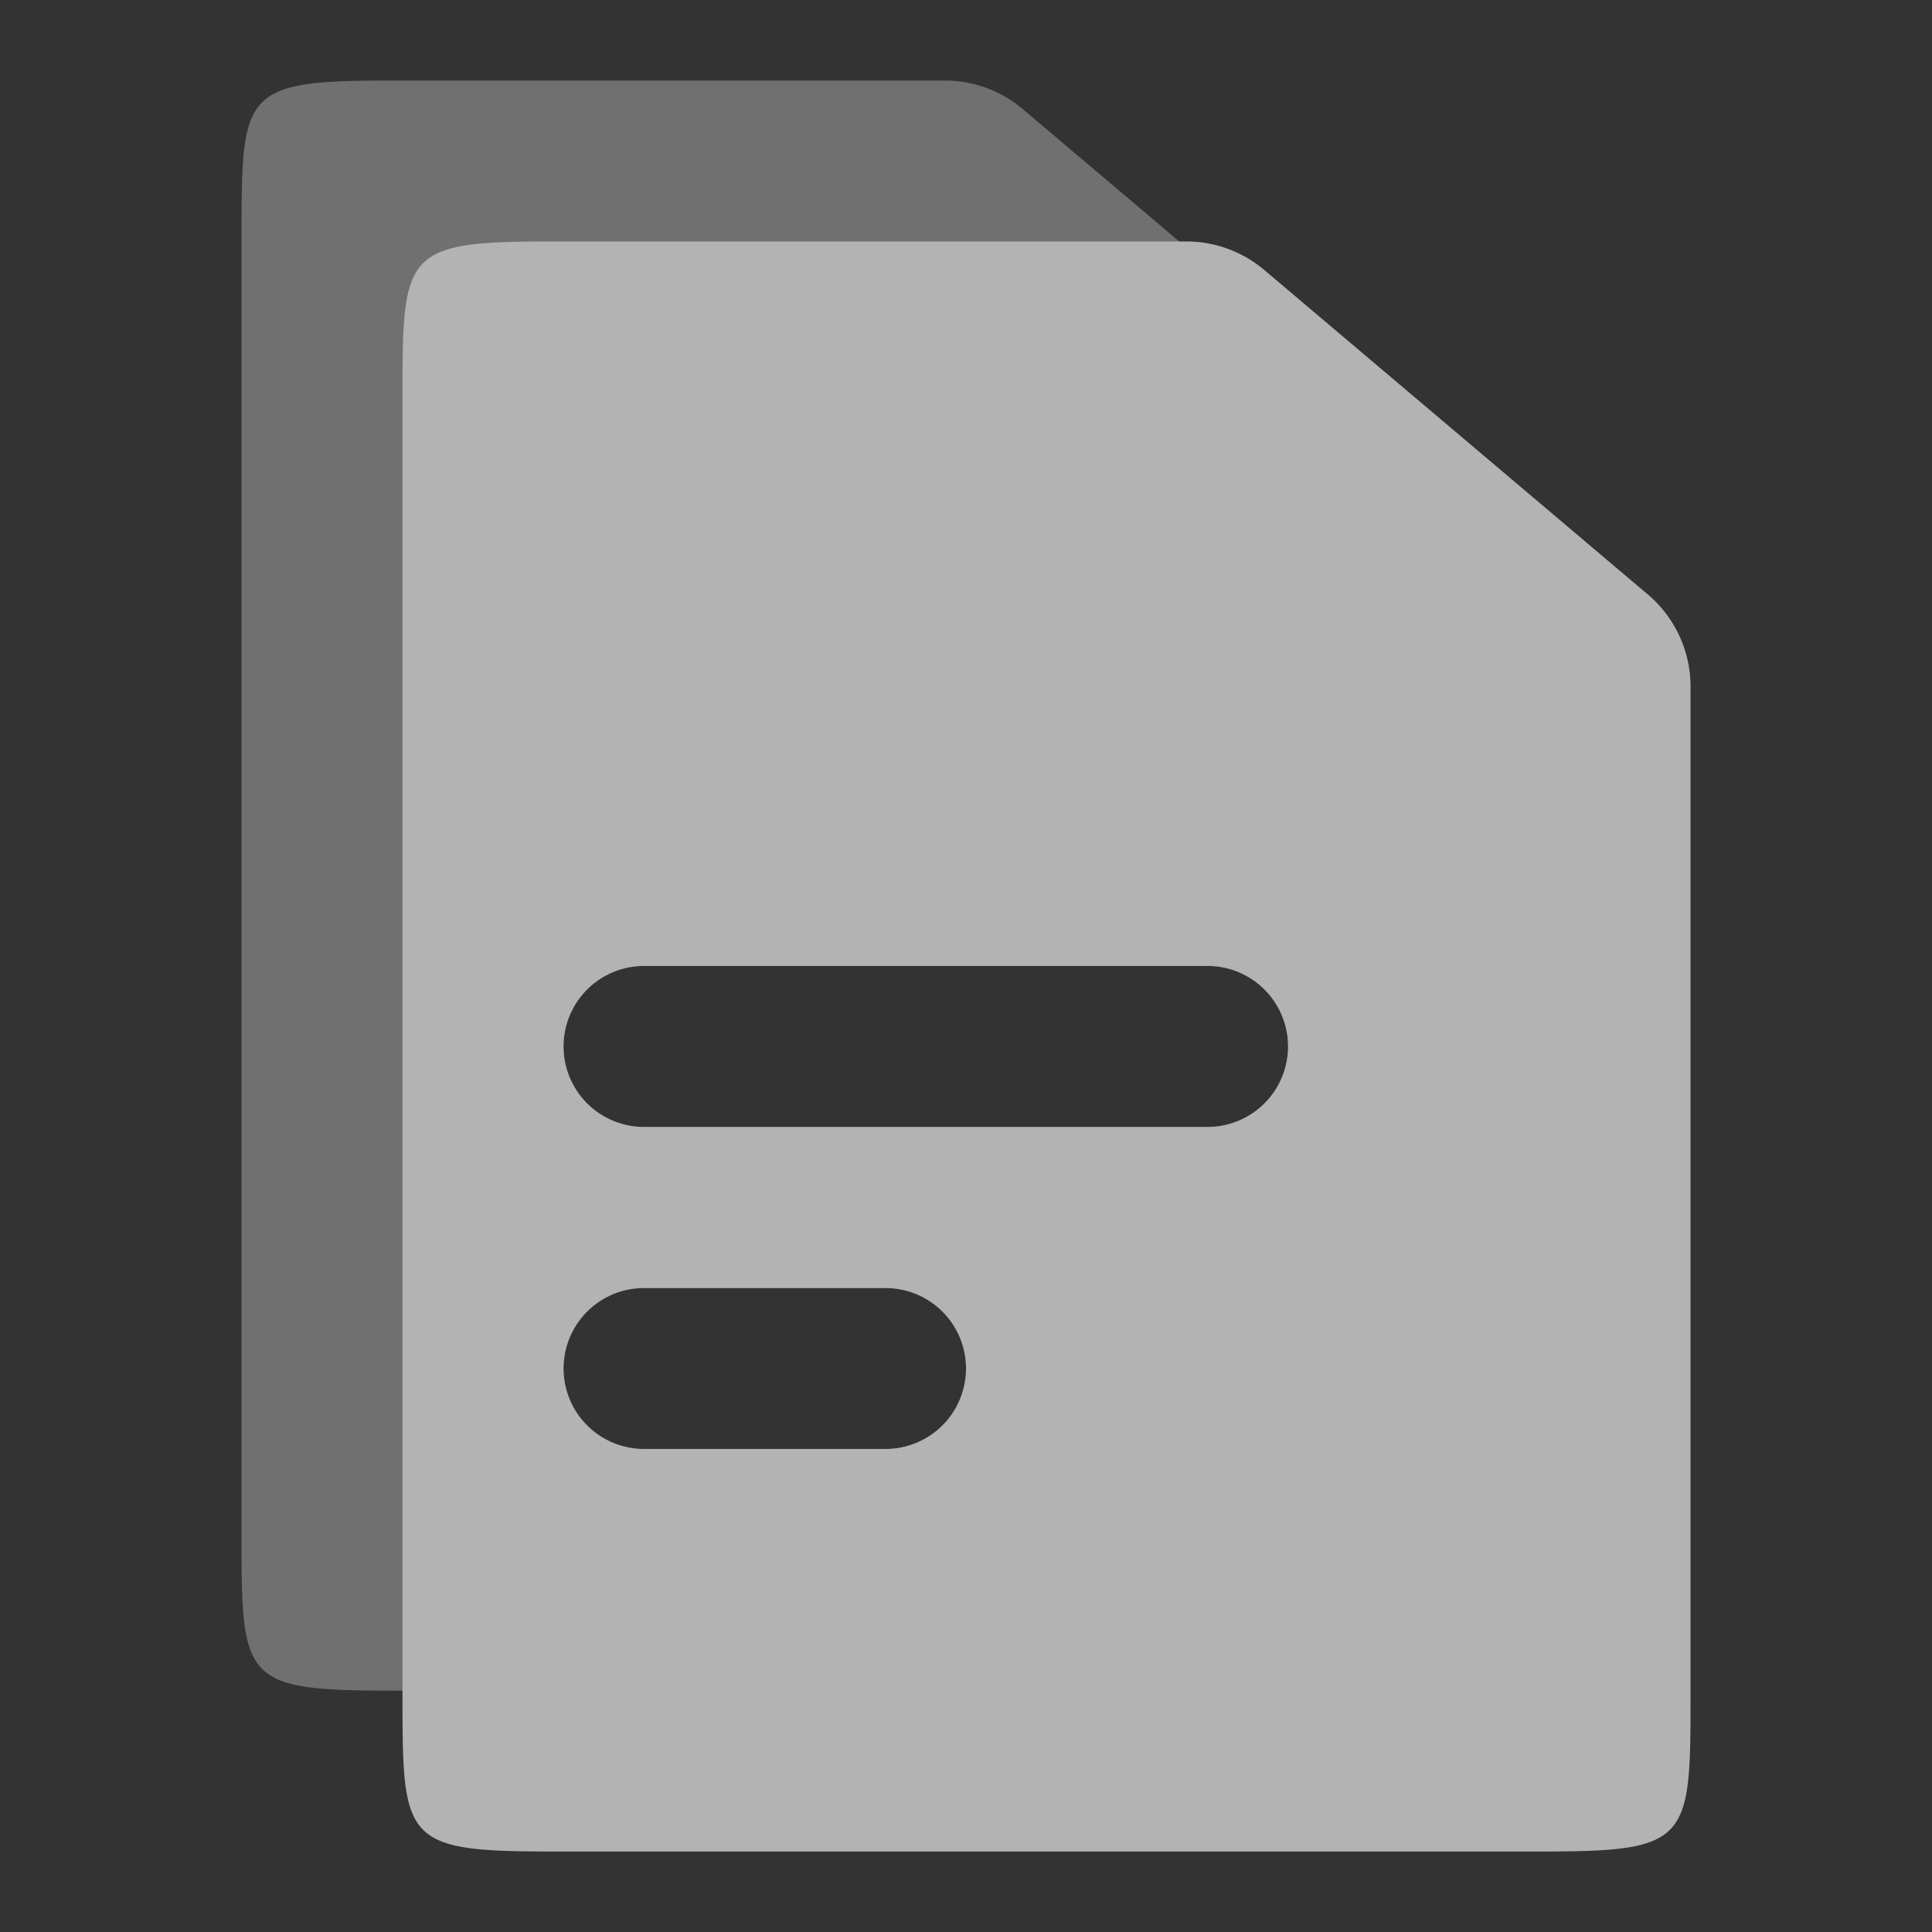 <svg xmlns="http://www.w3.org/2000/svg" width="29.117" height="29.117" viewBox="0 0 29.117 29.117">
  <rect x="0" y="0" width="29.117" height="29.117" fill="#333333" stroke="none"/>
  <g id="Stockholm-icons-_-Files-_-Selected-file" data-name="Stockholm-icons-/-Files-/-Selected-file" transform="translate(-96 -7660)">
    <path id="Shape" d="M96,7660h29.117v29.117H96Z" fill="none"/>
    <path fill="#fff" id="Combined-Shape-Copy" d="M104.253,7662H112.6a1.817,1.817,0,0,1,1.175.431l5.779,4.888a1.823,1.823,0,0,1,.645,1.391v15.23c0,2.172-.025,2.325-2.253,2.325H104.253c-2.228,0-2.253-.153-2.253-2.325v-19.613C102,7662.153,102.025,7662,104.253,7662Zm3.813,13.345a1.213,1.213,0,0,0,0,2.427h8.493a1.213,1.213,0,0,0,0-2.427Zm0,4.854a1.213,1.213,0,0,0,0,2.427h3.64a1.213,1.213,0,0,0,0-2.427Z" transform="translate(-2.36 -0.786)" opacity="0.3" style="isolation: isolate"/>
    <path fill="#b3b3b3" id="Combined-Shape" d="M108.253,7666h9.56a1.821,1.821,0,0,1,1.175.43l5.779,4.889a1.819,1.819,0,0,1,.645,1.389v15.231c0,2.173-.025,2.326-2.253,2.326H108.253c-2.228,0-2.253-.153-2.253-2.326v-19.614C106,7666.153,106.025,7666,108.253,7666Zm1.387,10.918a1.213,1.213,0,0,0,0,2.427h8.493a1.213,1.213,0,0,0,0-2.427Zm0,4.854a1.213,1.213,0,1,0,0,2.426h3.64a1.213,1.213,0,1,0,0-2.426Z" transform="translate(-3.934 -2.361)"/>
  </g>
</svg>
